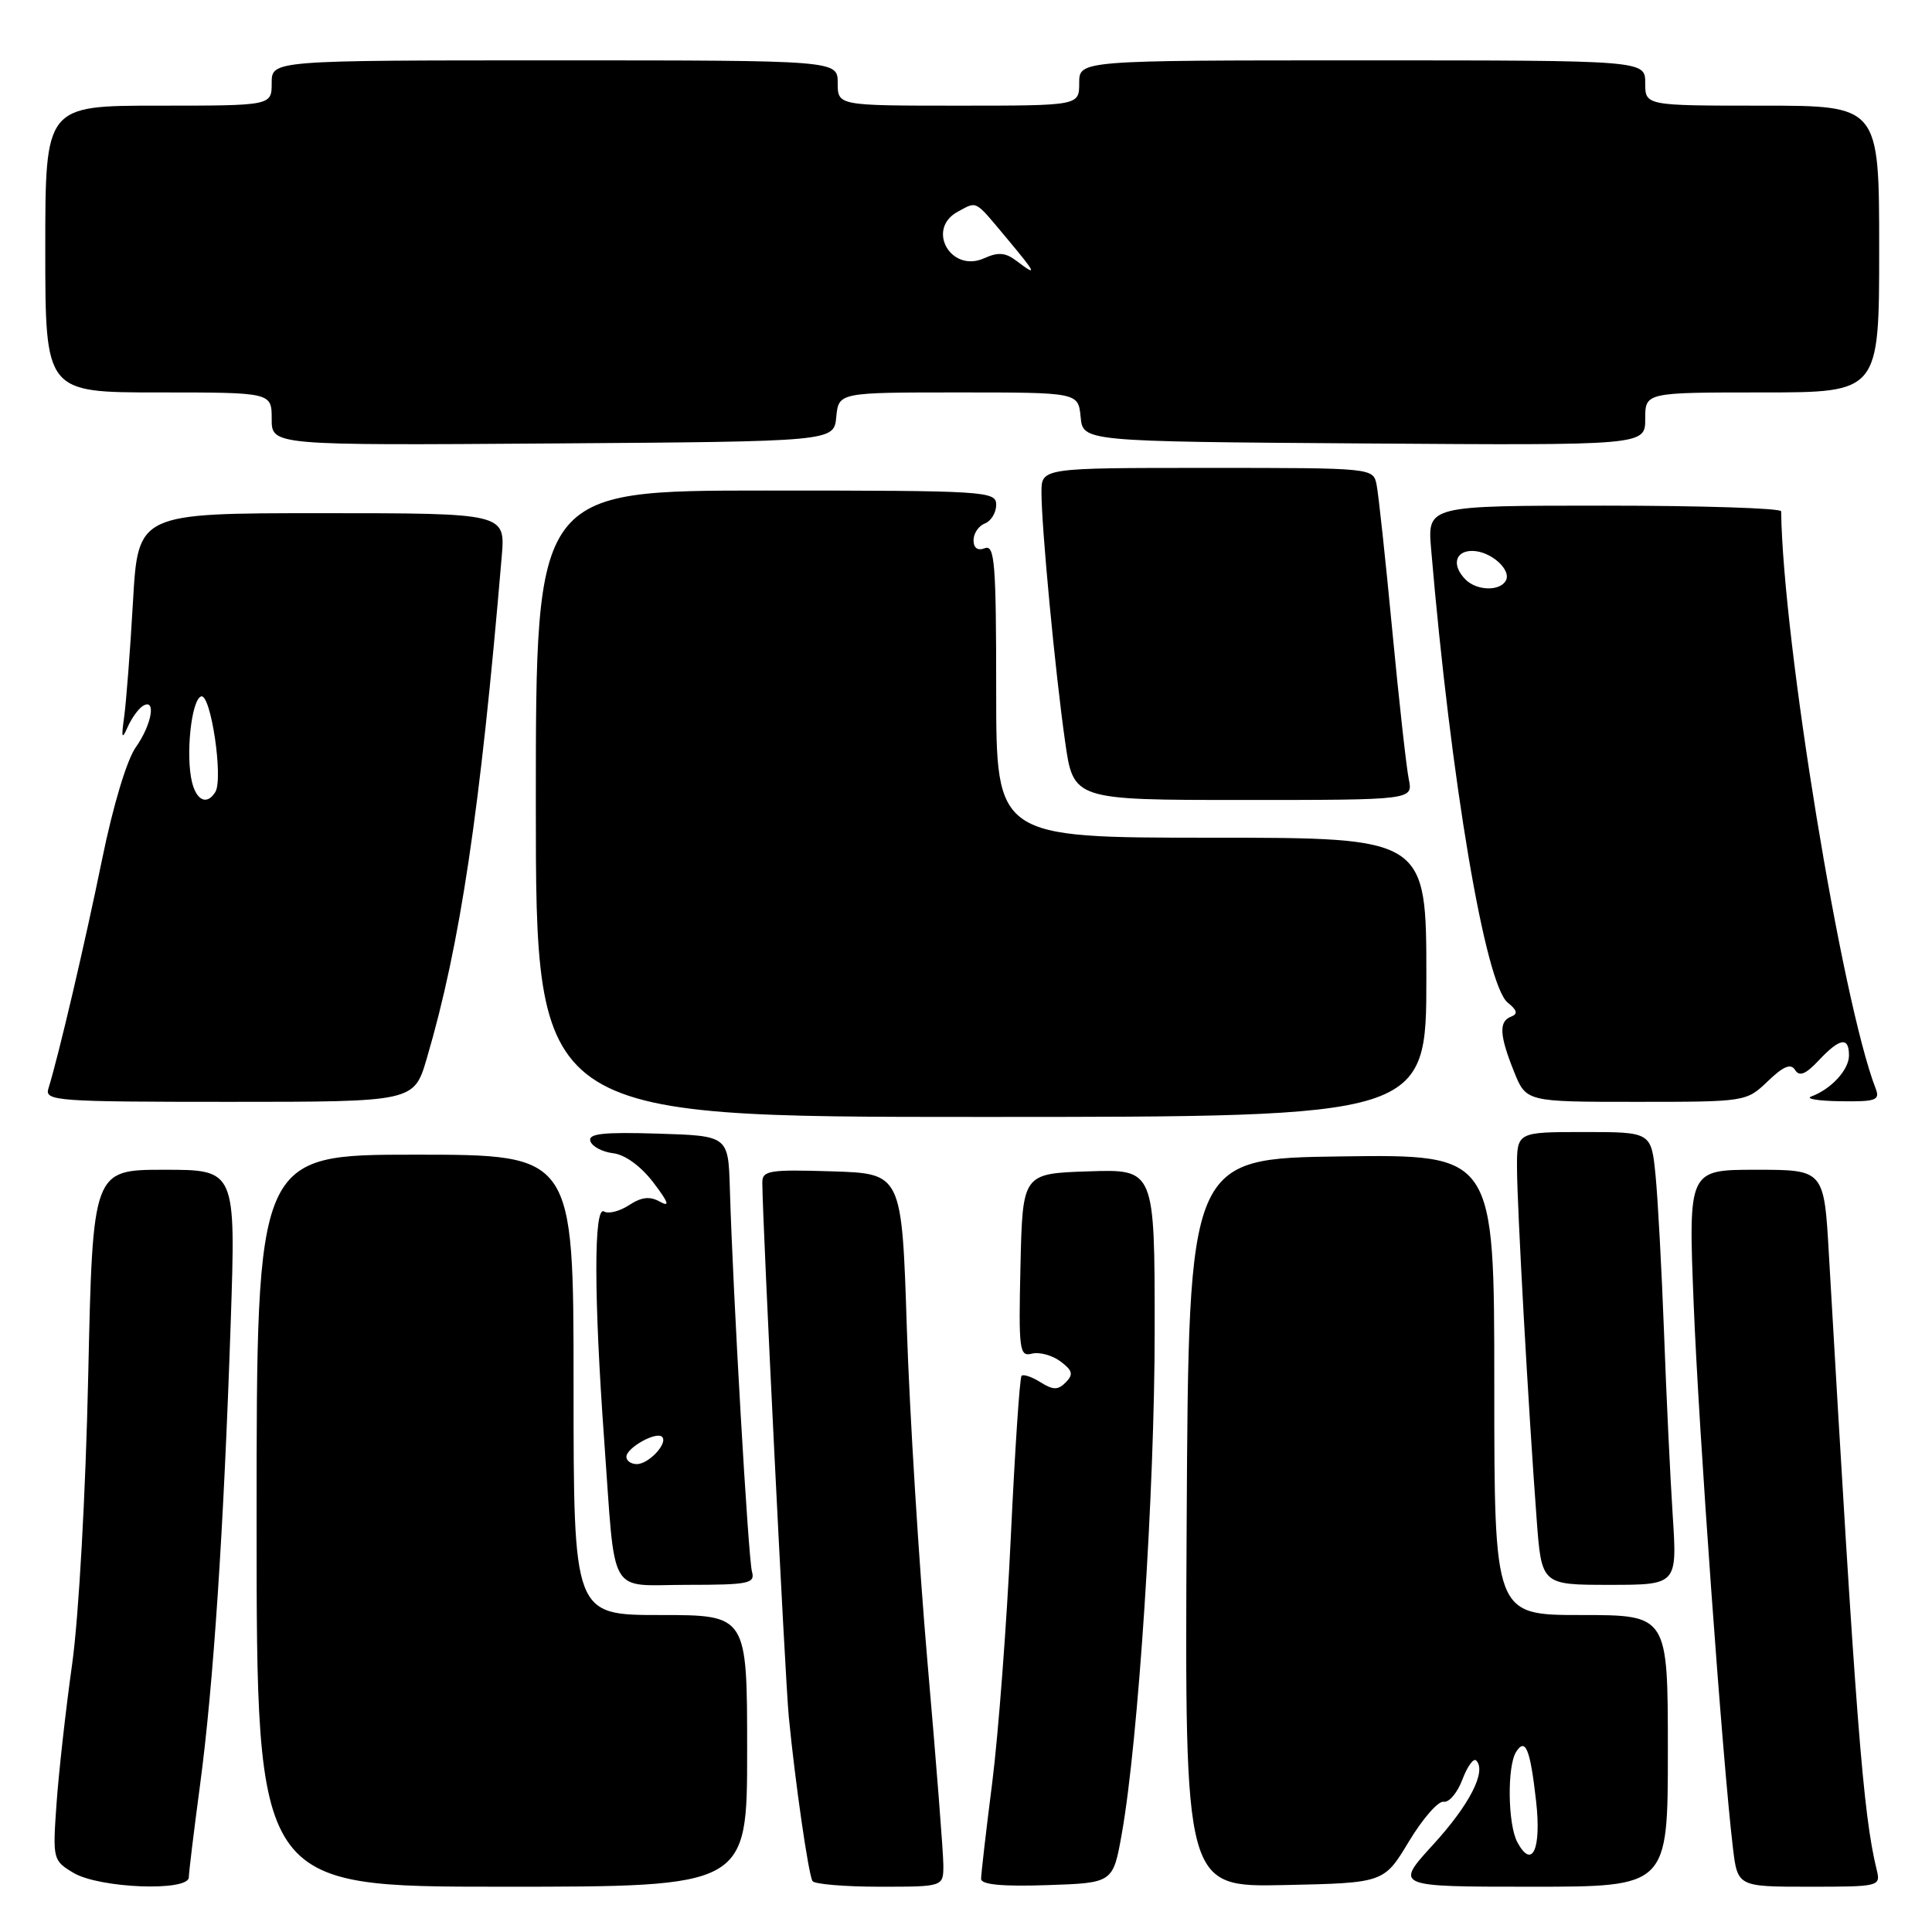 <?xml version="1.0" encoding="UTF-8" standalone="no"?>
<!DOCTYPE svg PUBLIC "-//W3C//DTD SVG 1.1//EN" "http://www.w3.org/Graphics/SVG/1.1/DTD/svg11.dtd" >
<svg xmlns="http://www.w3.org/2000/svg" xmlns:xlink="http://www.w3.org/1999/xlink" version="1.1" viewBox="0 0 256 256">
 <g >
 <path fill="currentColor"
d=" M 25.02 248.75 C 25.03 248.06 25.70 242.55 26.51 236.50 C 28.28 223.27 29.65 202.60 30.57 175.25 C 31.25 155.00 31.25 155.00 21.77 155.00 C 12.29 155.00 12.29 155.00 11.69 182.25 C 11.35 197.94 10.44 214.17 9.56 220.50 C 8.71 226.55 7.78 234.88 7.49 239.00 C 6.97 246.37 7.01 246.53 9.73 248.16 C 13.16 250.21 24.99 250.67 25.02 248.75 Z  M 99.00 232.00 C 99.00 214.00 99.00 214.00 87.50 214.00 C 76.00 214.00 76.00 214.00 76.00 183.50 C 76.00 153.00 76.00 153.00 55.00 153.00 C 34.00 153.00 34.00 153.00 34.00 201.50 C 34.00 250.00 34.00 250.00 66.50 250.00 C 99.00 250.00 99.00 250.00 99.00 232.00 Z  M 125.00 247.16 C 125.00 245.60 124.06 233.56 122.91 220.41 C 121.77 207.26 120.53 187.28 120.16 176.00 C 119.50 155.50 119.50 155.50 110.25 155.21 C 101.92 154.95 101.00 155.10 101.01 156.71 C 101.05 162.32 104.03 222.48 104.52 227.50 C 105.35 236.07 107.12 248.37 107.66 249.25 C 107.91 249.66 111.92 250.00 116.56 250.00 C 125.00 250.00 125.00 250.00 125.00 247.16 Z  M 148.64 243.00 C 150.83 230.74 153.01 197.49 153.00 176.21 C 153.00 154.92 153.00 154.92 144.25 155.21 C 135.50 155.50 135.50 155.50 135.22 167.66 C 134.96 178.91 135.07 179.79 136.72 179.37 C 137.70 179.11 139.40 179.57 140.50 180.38 C 142.12 181.59 142.26 182.11 141.23 183.16 C 140.18 184.21 139.57 184.21 137.88 183.16 C 136.74 182.44 135.61 182.06 135.36 182.30 C 135.12 182.54 134.48 192.14 133.94 203.62 C 133.40 215.10 132.29 229.75 131.48 236.17 C 130.66 242.59 130.00 248.34 130.00 248.96 C 130.00 249.72 132.79 249.99 138.74 249.79 C 147.48 249.50 147.48 249.50 148.64 243.00 Z  M 186.69 244.00 C 188.52 240.97 190.58 238.61 191.29 238.74 C 191.99 238.88 193.11 237.56 193.77 235.81 C 194.43 234.06 195.25 232.92 195.60 233.27 C 197.01 234.68 194.74 239.13 189.90 244.42 C 184.80 250.00 184.80 250.00 202.90 250.00 C 221.00 250.00 221.00 250.00 221.00 232.00 C 221.00 214.00 221.00 214.00 209.50 214.00 C 198.00 214.00 198.00 214.00 198.00 183.48 C 198.00 152.96 198.00 152.96 177.75 153.23 C 157.50 153.50 157.50 153.50 157.24 201.78 C 156.98 250.06 156.98 250.06 170.18 249.78 C 183.38 249.50 183.38 249.50 186.69 244.00 Z  M 248.67 247.75 C 246.86 240.38 245.90 227.93 242.34 166.25 C 241.70 155.00 241.70 155.00 232.70 155.00 C 223.71 155.00 223.71 155.00 224.42 172.75 C 225.08 189.43 228.23 233.14 229.61 244.75 C 230.23 250.00 230.23 250.00 239.72 250.00 C 249.07 250.00 249.21 249.96 248.67 247.75 Z  M 99.64 208.25 C 99.15 206.53 97.11 171.28 96.71 157.50 C 96.50 150.50 96.50 150.50 87.15 150.21 C 79.88 149.99 77.90 150.21 78.23 151.21 C 78.46 151.92 79.82 152.64 81.25 152.81 C 82.83 153.00 84.93 154.53 86.58 156.70 C 88.57 159.31 88.81 159.99 87.46 159.24 C 86.11 158.48 85.02 158.60 83.35 159.69 C 82.11 160.50 80.62 160.88 80.04 160.53 C 78.67 159.68 78.68 171.79 80.06 190.85 C 81.60 212.06 80.41 210.00 91.09 210.00 C 99.23 210.00 100.08 209.82 99.64 208.25 Z  M 221.64 200.75 C 221.31 195.66 220.79 184.75 220.49 176.50 C 220.18 168.25 219.68 158.91 219.37 155.75 C 218.80 150.00 218.80 150.00 209.90 150.00 C 201.00 150.00 201.00 150.00 201.01 154.75 C 201.02 159.78 202.51 186.55 203.61 201.25 C 204.26 210.00 204.26 210.00 213.25 210.00 C 222.24 210.00 222.24 210.00 221.64 200.75 Z  M 189.00 129.50 C 189.00 111.00 189.00 111.00 160.50 111.00 C 132.00 111.00 132.00 111.00 132.00 91.53 C 132.00 74.64 131.80 72.14 130.50 72.64 C 129.54 73.01 129.00 72.62 129.00 71.58 C 129.00 70.67 129.68 69.68 130.50 69.36 C 131.32 69.05 132.00 67.93 132.00 66.89 C 132.00 65.08 130.76 65.00 101.50 65.00 C 71.00 65.00 71.00 65.00 71.00 106.50 C 71.00 148.00 71.00 148.00 130.00 148.00 C 189.00 148.00 189.00 148.00 189.00 129.50 Z  M 56.55 140.25 C 60.97 125.25 63.64 107.39 66.48 73.75 C 66.97 68.00 66.97 68.00 42.63 68.00 C 18.29 68.00 18.29 68.00 17.62 79.75 C 17.25 86.21 16.72 93.08 16.45 95.00 C 16.06 97.80 16.15 98.07 16.91 96.35 C 17.43 95.17 18.34 93.91 18.93 93.54 C 20.74 92.43 20.12 96.02 17.99 99.02 C 16.81 100.68 14.97 106.79 13.53 113.86 C 11.28 124.88 7.75 139.97 6.41 144.25 C 5.90 145.88 7.49 146.00 30.36 146.00 C 54.86 146.00 54.86 146.00 56.55 140.25 Z  M 234.24 143.27 C 236.32 141.27 237.30 140.87 237.86 141.78 C 238.42 142.69 239.27 142.35 240.99 140.51 C 243.79 137.53 245.00 137.33 245.00 139.85 C 245.00 141.75 242.64 144.32 240.00 145.29 C 239.18 145.59 240.91 145.88 243.86 145.92 C 248.57 145.99 249.13 145.79 248.54 144.25 C 244.05 132.67 236.25 84.99 236.01 67.75 C 236.00 67.34 225.46 67.00 212.57 67.00 C 189.14 67.00 189.14 67.00 189.63 72.75 C 192.25 103.54 196.81 130.49 199.79 132.86 C 201.03 133.85 201.15 134.36 200.25 134.70 C 198.58 135.32 198.67 137.15 200.61 141.98 C 202.22 146.00 202.22 146.00 216.80 146.00 C 231.33 146.00 231.40 145.99 234.24 143.27 Z  M 186.67 103.25 C 186.36 101.74 185.37 92.85 184.48 83.50 C 183.59 74.15 182.66 65.49 182.41 64.25 C 181.96 62.00 181.96 62.00 159.98 62.00 C 138.00 62.00 138.00 62.00 138.00 65.25 C 138.00 69.85 139.82 89.07 141.13 98.25 C 142.23 106.00 142.23 106.00 164.73 106.00 C 187.23 106.00 187.23 106.00 186.67 103.25 Z  M 110.81 55.25 C 111.13 52.00 111.13 52.00 127.00 52.00 C 142.87 52.00 142.87 52.00 143.19 55.25 C 143.50 58.50 143.50 58.50 180.75 58.76 C 218.00 59.02 218.00 59.02 218.00 55.51 C 218.00 52.00 218.00 52.00 233.50 52.00 C 249.00 52.00 249.00 52.00 249.00 33.00 C 249.00 14.00 249.00 14.00 233.50 14.00 C 218.00 14.00 218.00 14.00 218.00 11.00 C 218.00 8.00 218.00 8.00 180.50 8.00 C 143.00 8.00 143.00 8.00 143.00 11.00 C 143.00 14.00 143.00 14.00 127.00 14.00 C 111.00 14.00 111.00 14.00 111.00 11.00 C 111.00 8.00 111.00 8.00 73.50 8.00 C 36.00 8.00 36.00 8.00 36.00 11.00 C 36.00 14.00 36.00 14.00 21.00 14.00 C 6.00 14.00 6.00 14.00 6.00 33.00 C 6.00 52.00 6.00 52.00 21.00 52.00 C 36.00 52.00 36.00 52.00 36.00 55.51 C 36.00 59.02 36.00 59.02 73.25 58.76 C 110.50 58.50 110.50 58.50 110.81 55.25 Z  M 201.05 244.09 C 199.79 241.74 199.69 234.04 200.89 232.14 C 202.13 230.19 202.76 231.75 203.54 238.65 C 204.26 245.05 203.02 247.77 201.05 244.09 Z  M 83.00 193.04 C 83.00 191.84 86.96 189.63 87.73 190.39 C 88.55 191.22 85.97 194.00 84.38 194.00 C 83.62 194.00 83.00 193.57 83.00 193.04 Z  M 25.45 103.67 C 24.57 100.14 25.35 92.71 26.65 92.28 C 27.93 91.86 29.62 103.19 28.53 104.95 C 27.45 106.70 26.07 106.13 25.45 103.67 Z  M 194.20 76.80 C 192.34 74.94 192.78 73.00 195.07 73.00 C 197.54 73.00 200.39 75.57 199.50 76.99 C 198.65 78.37 195.66 78.26 194.20 76.80 Z  M 134.65 34.54 C 133.24 33.46 132.24 33.39 130.43 34.21 C 126.00 36.23 122.65 30.33 126.93 28.04 C 129.52 26.65 129.09 26.42 133.34 31.50 C 137.37 36.32 137.54 36.73 134.65 34.54 Z "/>
</g>
</svg>